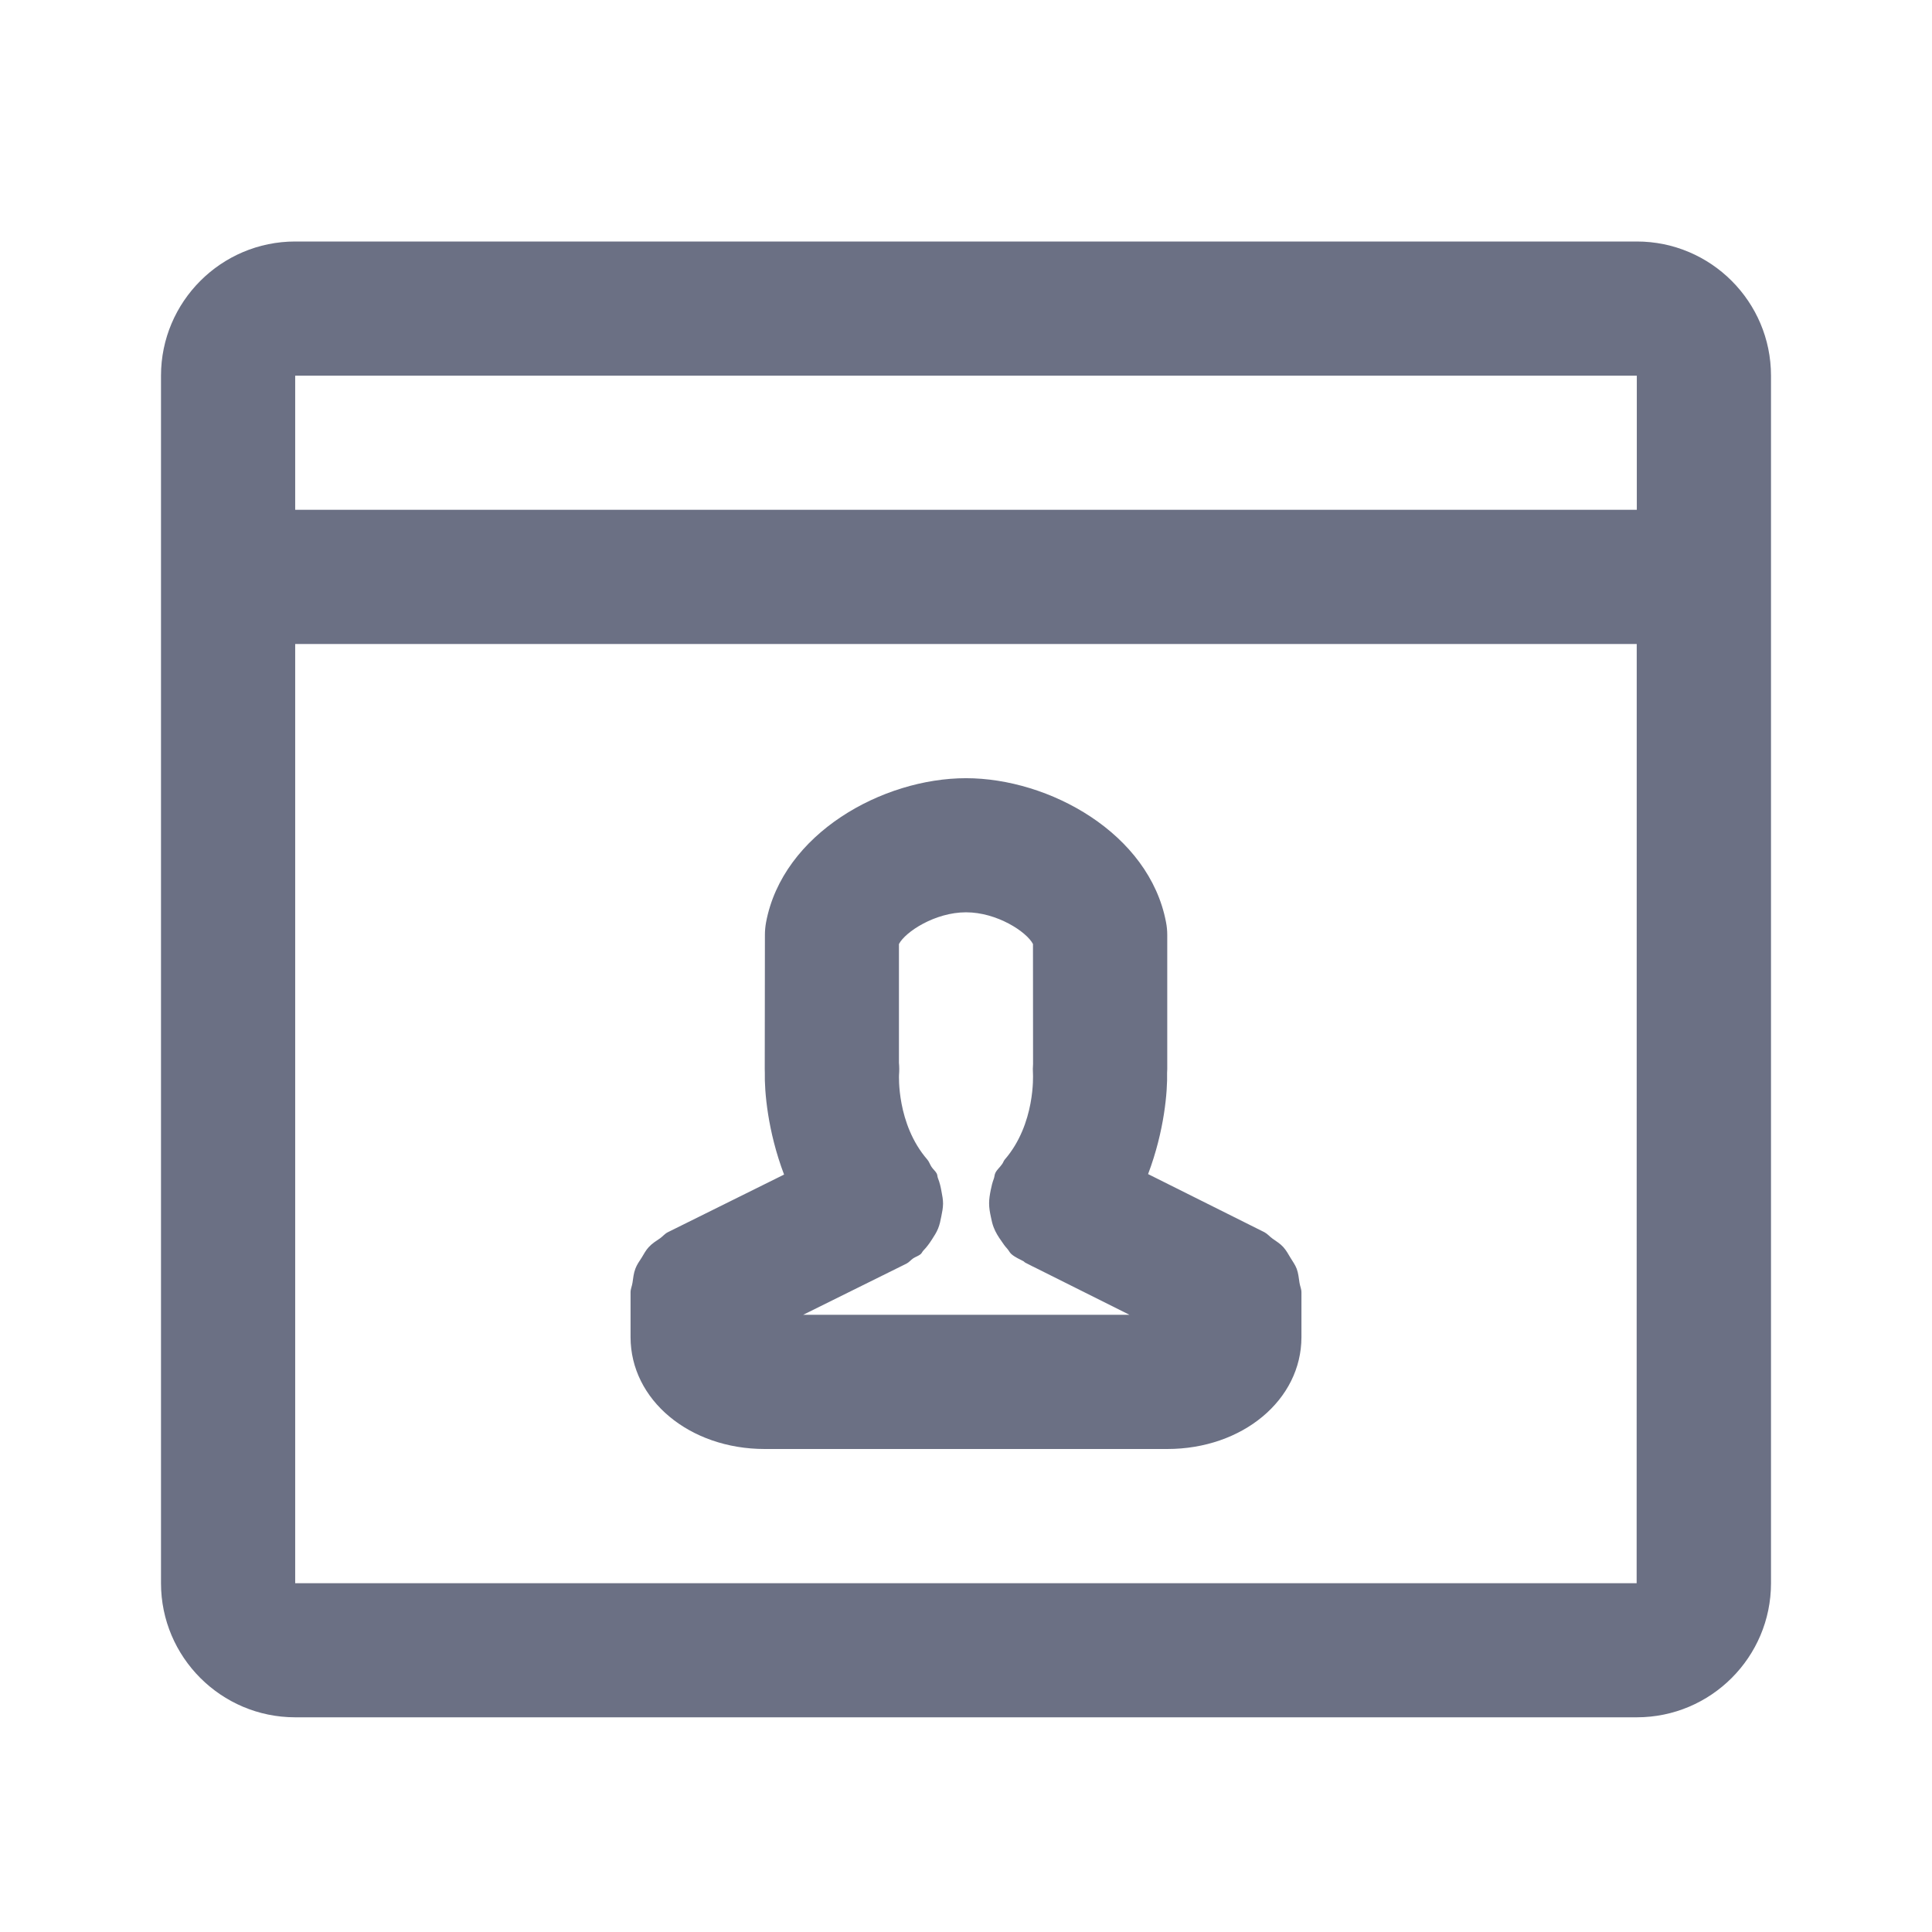 <svg width="24" height="24" viewBox="0 0 24 24" fill="none" xmlns="http://www.w3.org/2000/svg">
<path fill-rule="evenodd" clip-rule="evenodd" d="M20.333 21.333H3.667C2.748 21.333 2 20.586 2 19.667V4.667C2 3.748 2.748 3 3.667 3H20.333C21.253 3 22 3.748 22 4.667V19.667C22 20.586 21.253 21.333 20.333 21.333ZM3.667 19.667H20.331L20.332 8H3.667V19.667ZM3.667 4.667V6.333H20.333V4.667H3.667ZM14.5 18H9.5C8.565 18 7.833 17.39 7.833 16.61V16.053C7.833 16.012 7.851 15.976 7.857 15.935C7.866 15.875 7.871 15.817 7.893 15.76C7.912 15.709 7.942 15.668 7.971 15.623C7.999 15.577 8.023 15.53 8.06 15.491C8.101 15.446 8.152 15.415 8.202 15.381C8.235 15.357 8.258 15.326 8.296 15.307L9.74 14.591C9.534 14.047 9.496 13.551 9.501 13.328C9.5 13.312 9.5 13.296 9.5 13.281L9.502 11.612C9.502 11.561 9.507 11.51 9.516 11.459C9.723 10.352 10.967 9.667 12 9.667C13.033 9.667 14.276 10.351 14.485 11.457C14.495 11.508 14.5 11.561 14.5 11.613V13.282C14.5 13.297 14.499 13.312 14.498 13.328C14.504 13.552 14.466 14.045 14.262 14.585L15.707 15.307C15.746 15.328 15.772 15.361 15.807 15.386C15.853 15.419 15.902 15.448 15.941 15.491C15.978 15.532 16.003 15.578 16.031 15.625C16.058 15.67 16.089 15.711 16.108 15.761C16.129 15.818 16.134 15.877 16.143 15.936C16.149 15.976 16.167 16.012 16.167 16.053V16.61C16.167 17.39 15.435 18 14.5 18ZM12.835 15.735C12.818 15.729 12.803 15.717 12.787 15.711L12.738 15.686C12.729 15.682 12.723 15.673 12.715 15.668C12.664 15.641 12.611 15.619 12.565 15.58C12.541 15.559 12.53 15.53 12.509 15.508C12.483 15.48 12.463 15.451 12.443 15.421C12.402 15.364 12.367 15.308 12.343 15.245C12.327 15.203 12.318 15.161 12.309 15.117C12.297 15.061 12.287 15.007 12.287 14.948C12.287 14.893 12.296 14.84 12.307 14.784C12.317 14.736 12.327 14.691 12.345 14.644C12.355 14.619 12.353 14.592 12.366 14.568C12.387 14.527 12.422 14.5 12.447 14.463C12.462 14.445 12.466 14.422 12.482 14.404C12.865 13.961 12.832 13.349 12.832 13.342C12.829 13.301 12.83 13.259 12.833 13.217L12.832 11.727C12.752 11.574 12.384 11.333 12 11.333C11.616 11.333 11.247 11.575 11.167 11.727V13.202C11.172 13.252 11.172 13.302 11.168 13.352C11.168 13.352 11.136 13.962 11.519 14.404C11.543 14.432 11.552 14.466 11.572 14.496C11.592 14.526 11.62 14.547 11.637 14.579C11.646 14.598 11.644 14.618 11.652 14.637C11.674 14.692 11.686 14.746 11.696 14.803C11.706 14.854 11.715 14.902 11.715 14.953C11.714 15.008 11.704 15.059 11.693 15.112C11.683 15.164 11.673 15.213 11.653 15.262C11.633 15.311 11.606 15.352 11.577 15.397C11.546 15.445 11.514 15.49 11.473 15.532C11.458 15.546 11.453 15.565 11.437 15.579C11.408 15.603 11.374 15.612 11.345 15.631C11.315 15.651 11.294 15.68 11.261 15.697L9.977 16.333H14.031L12.835 15.735Z" fill="#6B7084"/>
</svg>
